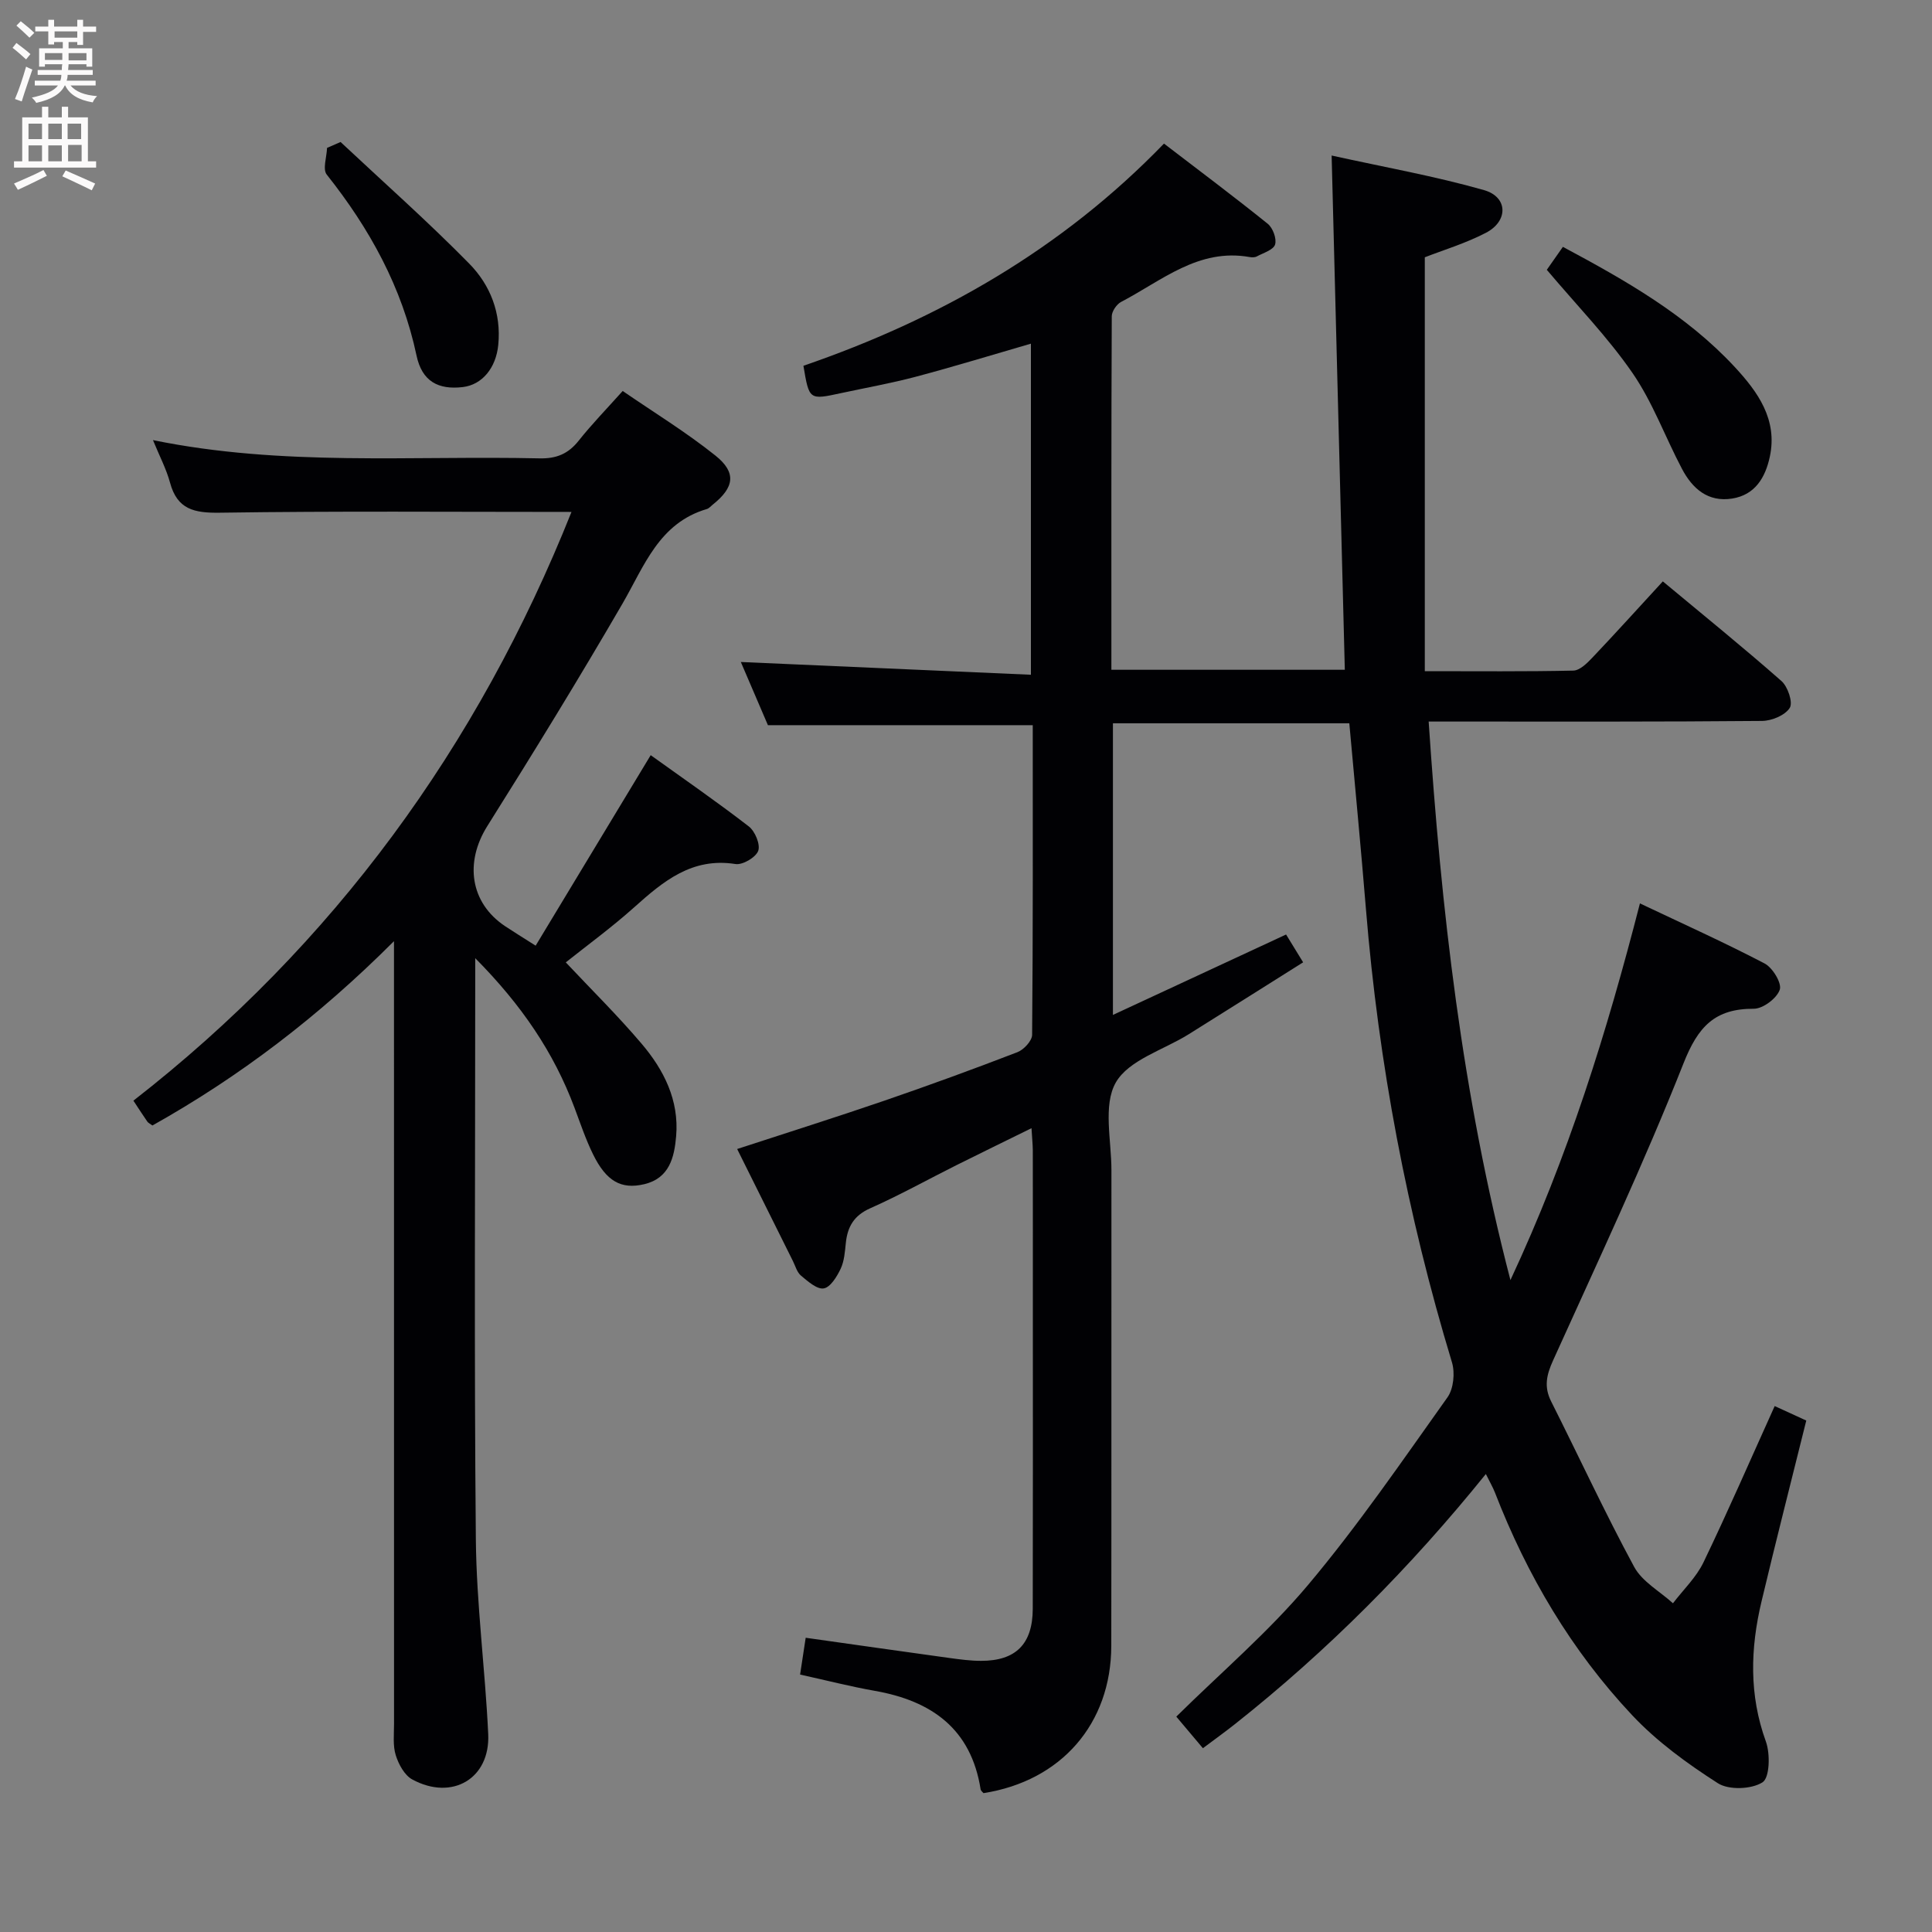 <svg enable-background="new 0 0 400 400" viewBox="0 0 400 400" xmlns="http://www.w3.org/2000/svg"><rect x="0" y="0" width="400" height="400" fill="#808080" stroke="none"/><g fill="#010104"><path d="m213.56 233.58c-5.52 2.72-10.54 5.16-15.53 7.65-5.95 2.98-11.78 6.23-17.86 8.93-3.37 1.5-4.7 3.81-5.05 7.18-.19 1.81-.32 3.75-1.07 5.34-.77 1.63-2.12 3.84-3.5 4.07-1.4.24-3.3-1.47-4.71-2.64-.83-.69-1.16-1.99-1.68-3.03-3.77-7.57-7.54-15.14-11.54-23.19 10.4-3.4 20.46-6.57 30.43-9.99 9.26-3.18 18.47-6.54 27.6-10.06 1.32-.51 3.03-2.35 3.04-3.59.19-21.32.13-42.64.13-64.11-18.31 0-36.33 0-54.83 0-1.79-4.18-3.86-9-5.61-13.08 19.89.87 39.76 1.75 60.06 2.64 0-23.38 0-45.79 0-68.55-7.97 2.31-15.85 4.73-23.8 6.84-5.12 1.36-10.36 2.29-15.55 3.41-6.56 1.42-6.56 1.42-7.75-5.67 28.11-9.67 53.47-24.09 74.65-46 7.34 5.62 14.51 10.99 21.48 16.6 1.06.85 1.89 3.1 1.52 4.3-.35 1.11-2.42 1.73-3.78 2.46-.4.22-1 .21-1.48.13-10.61-1.89-18.21 4.91-26.62 9.29-.93.49-1.93 1.96-1.93 2.97-.11 24.3-.08 48.59-.08 73.19h48.33c-.9-35.07-1.8-70.21-2.73-106.47 11.05 2.44 21.45 4.28 31.55 7.16 4.98 1.42 5.06 6.42.39 8.84-4.21 2.19-8.84 3.58-12.65 5.07v85.69c10.89 0 20.83.1 30.75-.12 1.34-.03 2.85-1.53 3.93-2.67 4.8-5.05 9.47-10.23 14.6-15.8 8.37 6.97 16.61 13.63 24.56 20.63 1.32 1.16 2.42 4.44 1.72 5.56-.96 1.53-3.72 2.68-5.72 2.7-20.83.19-41.66.13-62.49.13-1.96 0-3.92 0-6.55 0 2.61 38.9 6.84 76.9 16.93 115.64 11.99-25.67 19.95-51.31 26.81-77.99 8.81 4.18 17.43 8.06 25.8 12.43 1.67.87 3.62 4.09 3.15 5.44-.61 1.79-3.48 3.95-5.38 3.94-8.06-.03-11.54 3.7-14.53 11.26-8.24 20.84-17.81 41.16-27.04 61.59-1.34 2.96-1.9 5.42-.39 8.43 5.75 11.42 11.12 23.04 17.2 34.28 1.66 3.06 5.3 5.05 8.03 7.53 2.14-2.81 4.82-5.36 6.32-8.48 5.1-10.6 9.79-21.41 14.74-32.35 2.43 1.12 4.51 2.07 6.54 3-3.16 12.72-6.32 25.07-9.27 37.47-2.31 9.71-2.6 19.33.91 28.99.92 2.55.79 7.5-.7 8.44-2.29 1.46-6.97 1.64-9.24.19-6.35-4.07-12.64-8.64-17.78-14.12-12.53-13.34-21.74-28.93-28.36-46.02-.46-1.18-1.12-2.29-1.9-3.88-15.63 19.37-32.74 36.56-51.86 51.71-2.07 1.64-4.21 3.18-6.72 5.06-1.81-2.16-3.48-4.14-5.51-6.54 9.29-9.17 19.12-17.55 27.31-27.3 10.35-12.32 19.48-25.67 28.83-38.8 1.27-1.78 1.59-5.09.93-7.26-9.28-30.63-15.19-61.86-17.8-93.75-1.04-12.73-2.27-25.45-3.45-38.55-16.14 0-32.37 0-48.94 0v60.38c12.05-5.6 23.81-11.05 35.85-16.65 1.13 1.84 2.14 3.48 3.53 5.76-8.05 5.06-15.86 10-23.69 14.89-5.2 3.25-12.43 5.32-15.1 10-2.67 4.69-.9 11.97-.9 18.12-.03 32.83.02 65.66-.03 98.49-.03 16.16-10.38 28-26.46 30.51-.2-.25-.54-.49-.59-.76-1.96-12.55-10.14-18.35-21.92-20.42-5.04-.89-10.01-2.17-15.46-3.37.4-2.62.76-5 1.16-7.62 10.23 1.44 20.04 2.85 29.85 4.2 2.14.29 4.3.58 6.45.58 7.19.01 10.69-3.47 10.71-10.77.05-20.5.02-41 .02-61.5 0-11.17.01-22.33-.01-33.5-.02-1.23-.15-2.5-.27-4.51z"/><path d="m118.32 105.99c-24.52 0-48.65-.2-72.78.16-5.33.08-8.84-.66-10.34-6.23-.77-2.84-2.18-5.5-3.53-8.8 26.81 5.49 53.47 3.18 80.03 3.78 3.51.08 5.95-.94 8.11-3.66 2.68-3.38 5.7-6.48 9.11-10.29 6.51 4.47 13.16 8.54 19.2 13.37 4.43 3.54 3.9 6.62-.58 10.18-.39.31-.75.76-1.2.89-9.92 2.92-12.94 11.79-17.48 19.62-9.01 15.52-18.41 30.82-27.96 46.01-4.74 7.54-3.56 15.91 3.68 20.74 1.79 1.19 3.62 2.31 6.32 4.03 7.92-13.1 15.69-25.97 23.82-39.44 6.74 4.84 13.67 9.62 20.32 14.76 1.29 1 2.42 3.74 1.94 5.05-.51 1.36-3.22 2.96-4.7 2.73-9.01-1.42-14.95 3.56-20.98 8.96-4.67 4.18-9.76 7.89-14.16 11.4 5.33 5.67 10.77 11.03 15.69 16.83 4.61 5.42 7.79 11.7 7.16 19.13-.37 4.39-1.39 8.74-6.63 9.97-4.76 1.12-7.84-.62-10.57-6.18-1.53-3.11-2.64-6.44-3.86-9.69-4.27-11.39-10.9-21.2-20.54-30.93v5.86c0 38.16-.23 76.33.13 114.49.13 13.44 1.93 26.85 2.56 40.3.43 9.2-7.47 13.86-15.72 9.39-1.61-.87-2.83-3.13-3.42-5.01-.63-1.99-.36-4.29-.36-6.45-.01-51.66-.01-103.33-.01-154.99 0-1.91 0-3.82 0-7.11-15.71 15.71-32.06 28.09-50.01 38.16-.52-.38-.86-.53-1.04-.78-.85-1.22-1.66-2.48-2.9-4.36 41.51-32.31 71.35-73.38 90.7-121.89z"/><path d="m320.25 55.86c.77-1.1 1.98-2.83 3.33-4.75 12.99 6.95 25.56 14.09 35.55 24.84 4.78 5.15 8.95 10.9 7.29 18.62-.91 4.24-3.01 7.89-7.79 8.65-5.02.8-8.24-2.07-10.39-6.14-3.49-6.6-6.06-13.79-10.26-19.87-5.13-7.44-11.54-14.01-17.73-21.35z"/><path d="m70.51 29.4c8.91 8.35 18.07 16.46 26.63 25.17 4.36 4.43 6.67 10.25 6.02 16.84-.47 4.76-3.32 8.25-7.34 8.73-5.09.6-8.45-1.19-9.58-6.52-3-14.14-9.7-26.28-18.59-37.47-.89-1.12 0-3.66.06-5.53.94-.42 1.87-.82 2.8-1.22z"/></g><path d="m2.6 9.9.8-1c.9.7 1.9 1.4 2.9 2.3l-.9 1.1c-1.1-1-2-1.8-2.8-2.4zm.5 10.6c.9-2.1 1.6-4.3 2.3-6.7.4.2.8.4 1.3.6-.7 2.1-1.5 4.3-2.2 6.6zm.3-15.2.9-.9c1 .8 2 1.6 2.8 2.4l-1 1c-.9-.9-1.8-1.7-2.7-2.5zm12.6-1.2h1.2v1.4h2.7v1.1h-2.7v2.7h-1.2v-.6h-1.8v1.3h4.9v3.8h-1.2v-.5h-3.7c0 .4-.1.9-.1 1.2h5.1v1h-5.2c0 .5-.1.9-.2 1.2h6v1h-5.2c1.1 1.3 2.9 2 5.5 2.2-.4.4-.7.8-.9 1.3-2.9-.5-4.8-1.6-5.7-3.5h-.1c-.8 1.7-2.7 2.9-5.9 3.6-.2-.4-.6-.8-.9-1.1 2.8-.6 4.6-1.4 5.4-2.5h-4.8v-1h5.3c.1-.3.2-.7.2-1.2h-4.9v-1h5c0-.4 0-.8.1-1.2h-3.6v.5h-1.2v-3.8h4.9v-1.3h-1.8v.5h-1.2v-2.7h-2.7v-1h2.7v-1.4h1.2v1.4h4.8zm-6.7 8.3h3.6c0-.4 0-.9 0-1.4h-3.6zm1.9-4.6h4.8v-1.3h-4.7v1.3zm6.7 3.2h-3.7v1.5h3.7z" fill="#fbfafa"/><path d="m8.7 22.1h1.3v2.2h2.8v-2.2h1.3v2.2h4.1v9.1h1.7v1.3h-17v-1.3h1.7v-9.1h4.1zm.3 13.1.7 1.2c-1.8.9-3.8 1.9-6 2.9-.2-.4-.5-.8-.8-1.3 2.3-1 4.4-1.9 6.1-2.8zm-3.1-6.4h2.8v-3.2h-2.8zm0 4.6h2.8v-3.3h-2.8zm4.1-4.6h2.8v-3.2h-2.8zm0 4.6h2.8v-3.3h-2.8zm3.6 1.9c2.1.9 4.1 1.8 6.1 2.7l-.7 1.4c-2.2-1.1-4.2-2-6.1-2.9zm3.2-9.7h-2.8v3.2h2.8zm-2.7 7.8h2.8v-3.4h-2.8z" fill="#fbfafa"/></svg>